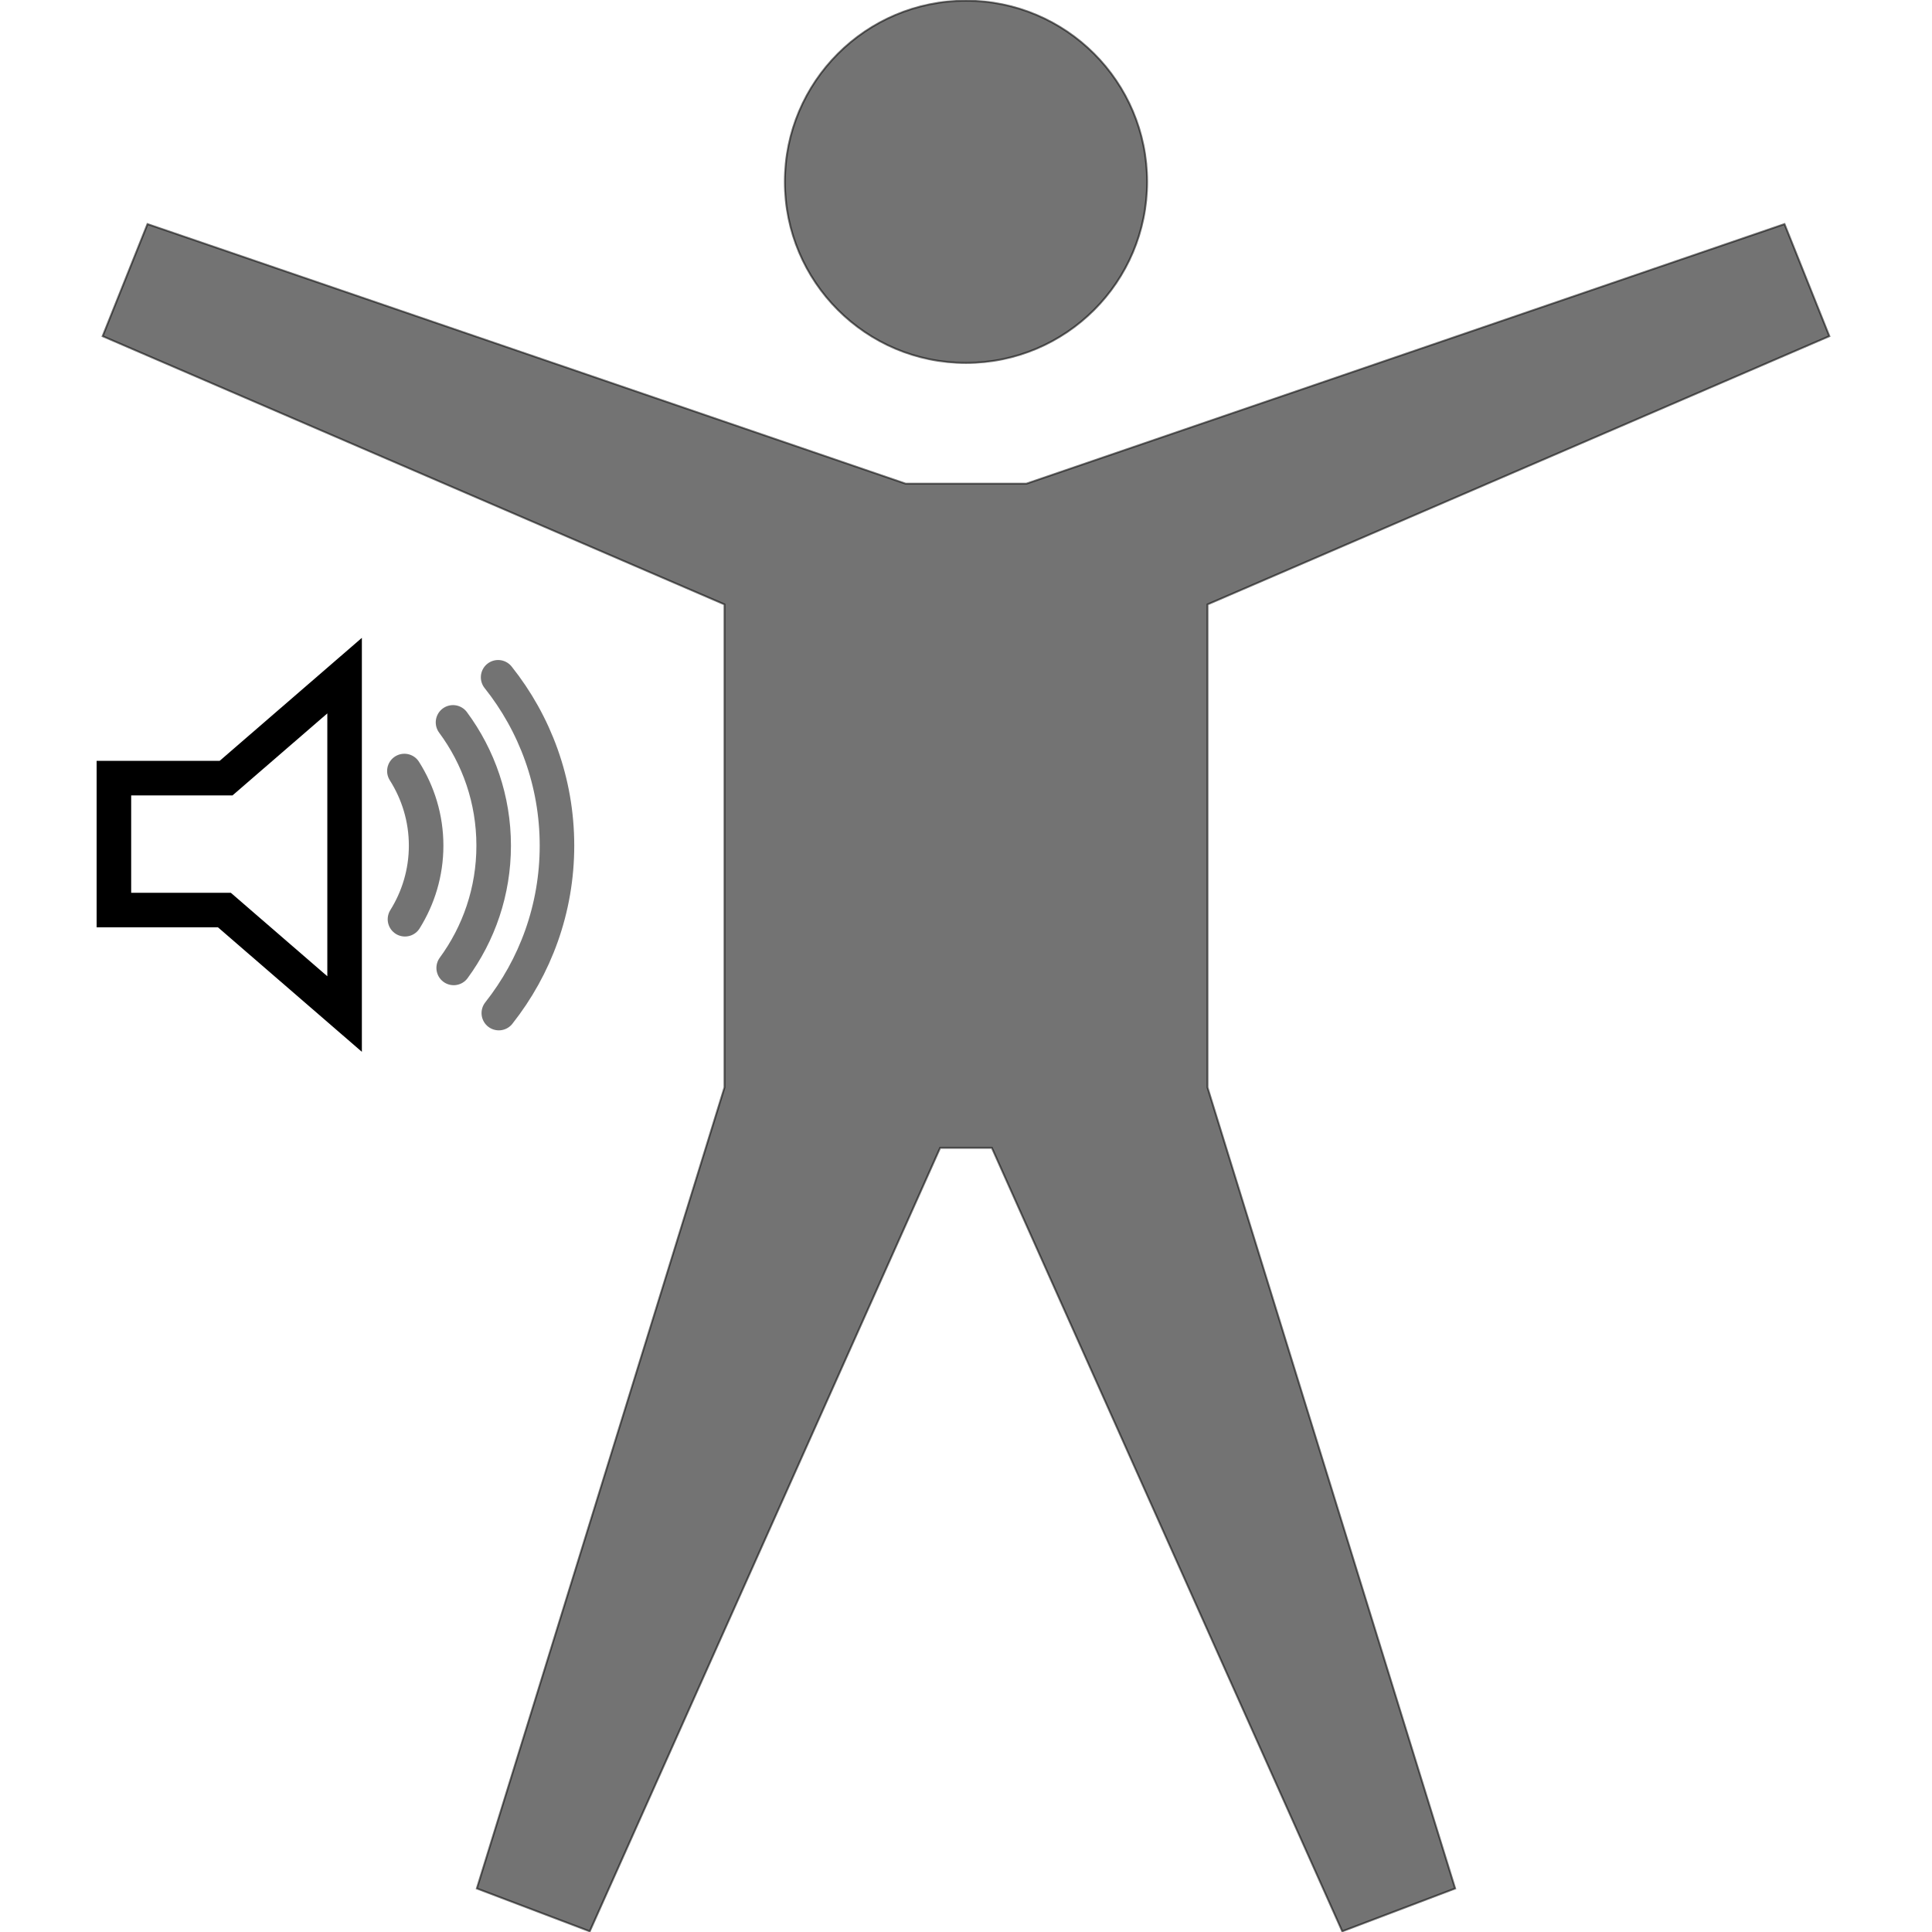 <svg xmlns="http://www.w3.org/2000/svg" height="512" viewBox="0 0 512 1024" width="512">
<g style="fill:rgba(0,0,0,.55);stroke:rgba(0,0,0,.55);">
<path d="m 160,96.36 c 0,-53.024 42.976,-96 96,-96 53.024,0 96,42.976 96,96 0,53.024 -42.976,96 -96,96 -53.024,0 -96,-42.976 -96,-96 z m 224,224 L 713.6,178.184 689.824,118.76 288,256.36 l -64,0 -401.824,-137.6 -23.776,59.424 329.6,142.176 0,256 -131.264,424.576 59.84,22.704 185.712,-415.264 27.424,0 185.712,415.264 59.84,-22.704 L 384,576.36 Z"/>
<g transform="matrix(3.662,0,0,3.662,-217.601,307.67)" style="fill:none;stroke:rgba(0,0,0,.55);stroke-width:5;stroke-linecap:round">
<polygon style="fill:none;stroke:5" points="39.389,13.769 39.389,13.769 22.235,28.606 6,28.606 6,47.699 21.989,47.699 39.389,62.75"/>
<path d="m 48.128,49.03 c 1.929,-3.096 3.062,-6.739 3.062,-10.653 0,-3.978 -1.164,-7.674 -3.147,-10.8"/>
<path d="m 55.082,20.537 c 3.695,4.986 5.884,11.157 5.884,17.84 0,6.621 -2.151,12.738 -5.788,17.699"/>
<path d="m 61.71,62.611 c 5.267,-6.666 8.418,-15.08 8.418,-24.233 0,-9.217 -3.192,-17.682 -8.519,-24.368"/>
</g>
</g>
</svg>

